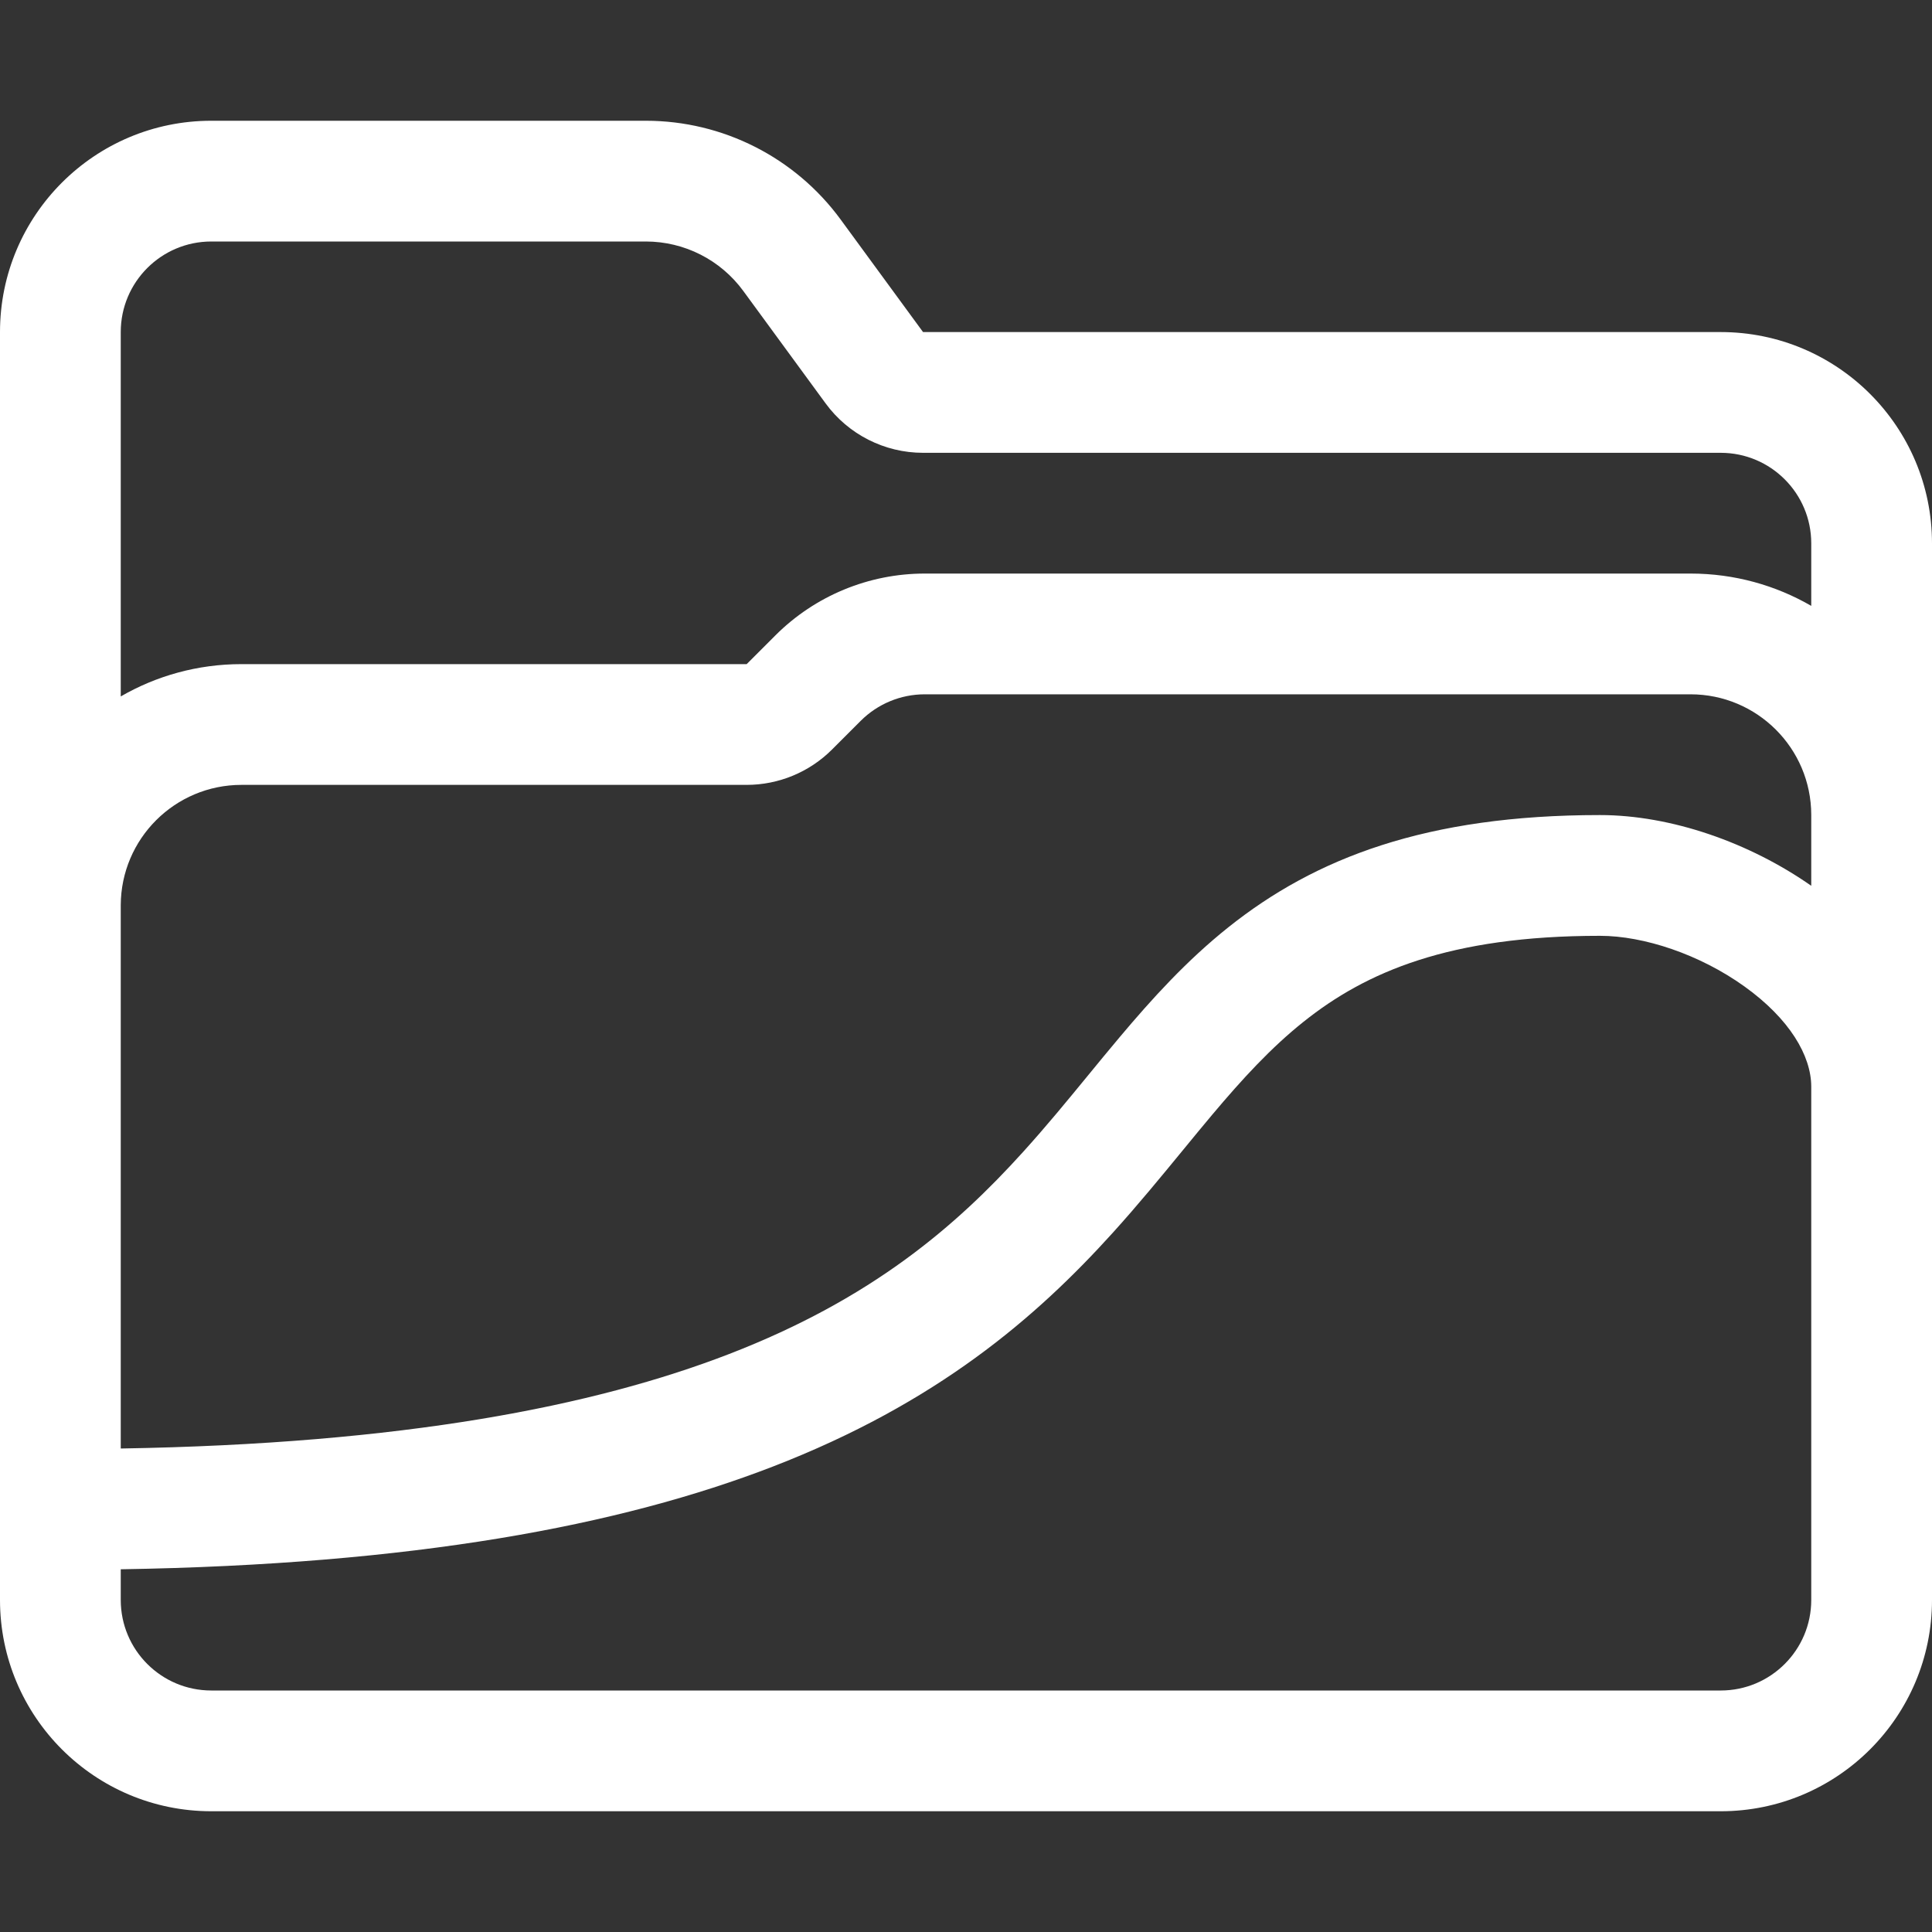 <svg width="256" height="256" viewBox="0 0 256 256" fill="none" xmlns="http://www.w3.org/2000/svg">
<rect x="0" y="0" width="256" height="256" fill="#333333" stroke="none"/>
<path fill-rule="evenodd" clip-rule="evenodd" d="M0 44C0 28.536 12.536 16 28 16H85.577C95.779 16 105.369 20.865 111.396 29.096L122.308 44H228C243.464 44 256 56.536 256 72V107.968C256 107.979 256 107.989 256 108L256 212C256 227.464 243.464 240 228 240H28C12.536 240 -1.47819e-05 227.464 0 212V120C0 119.975 2.94552e-05 119.949 8.83332e-05 119.924L0 44ZM16 119.946L16 191.935C53.451 191.316 78.709 186.334 96.616 179.413C115.566 172.089 126.698 162.437 135.568 152.633C138.648 149.228 141.34 145.946 144.091 142.592C145.48 140.897 146.885 139.184 148.363 137.428C152.607 132.383 157.199 127.307 162.762 122.87C174.27 113.693 188.985 108 212 108C221.46 108 231.846 111.665 240 117.373L240 108C240 107.993 240 107.985 240 107.978C239.988 99.151 232.829 92 224 92H122.534C119.352 92 116.299 93.264 114.049 95.515L110.25 99.314C107.249 102.314 103.18 104 98.936 104H32C23.181 104 16.029 111.134 16 119.946ZM240 80.281C235.293 77.558 229.829 76 224 76H122.534C115.108 76 107.986 78.95 102.735 84.201L98.936 88H32C26.172 88 20.707 89.558 16 92.281L16 44C16 37.373 21.373 32 28 32H85.577C90.678 32 95.473 34.432 98.486 38.548L109.398 53.452C112.411 57.568 117.207 60 122.308 60H228C234.627 60 240 65.373 240 72V80.281ZM16 212L16 207.937C54.816 207.317 82.151 202.157 102.384 194.337C124.184 185.911 137.302 174.563 147.432 163.367C150.766 159.683 153.896 155.868 156.786 152.347L156.786 152.346L156.788 152.345C158.113 150.73 159.387 149.178 160.606 147.728C164.643 142.93 168.426 138.818 172.738 135.38C180.98 128.807 192.015 124 212 124C217.825 124 225.225 126.463 231.138 130.703C237.153 135.015 239.98 139.89 240 143.956V212C240 218.627 234.627 224 228 224H28C21.373 224 16 218.627 16 212Z" fill="white"/>
</svg>
